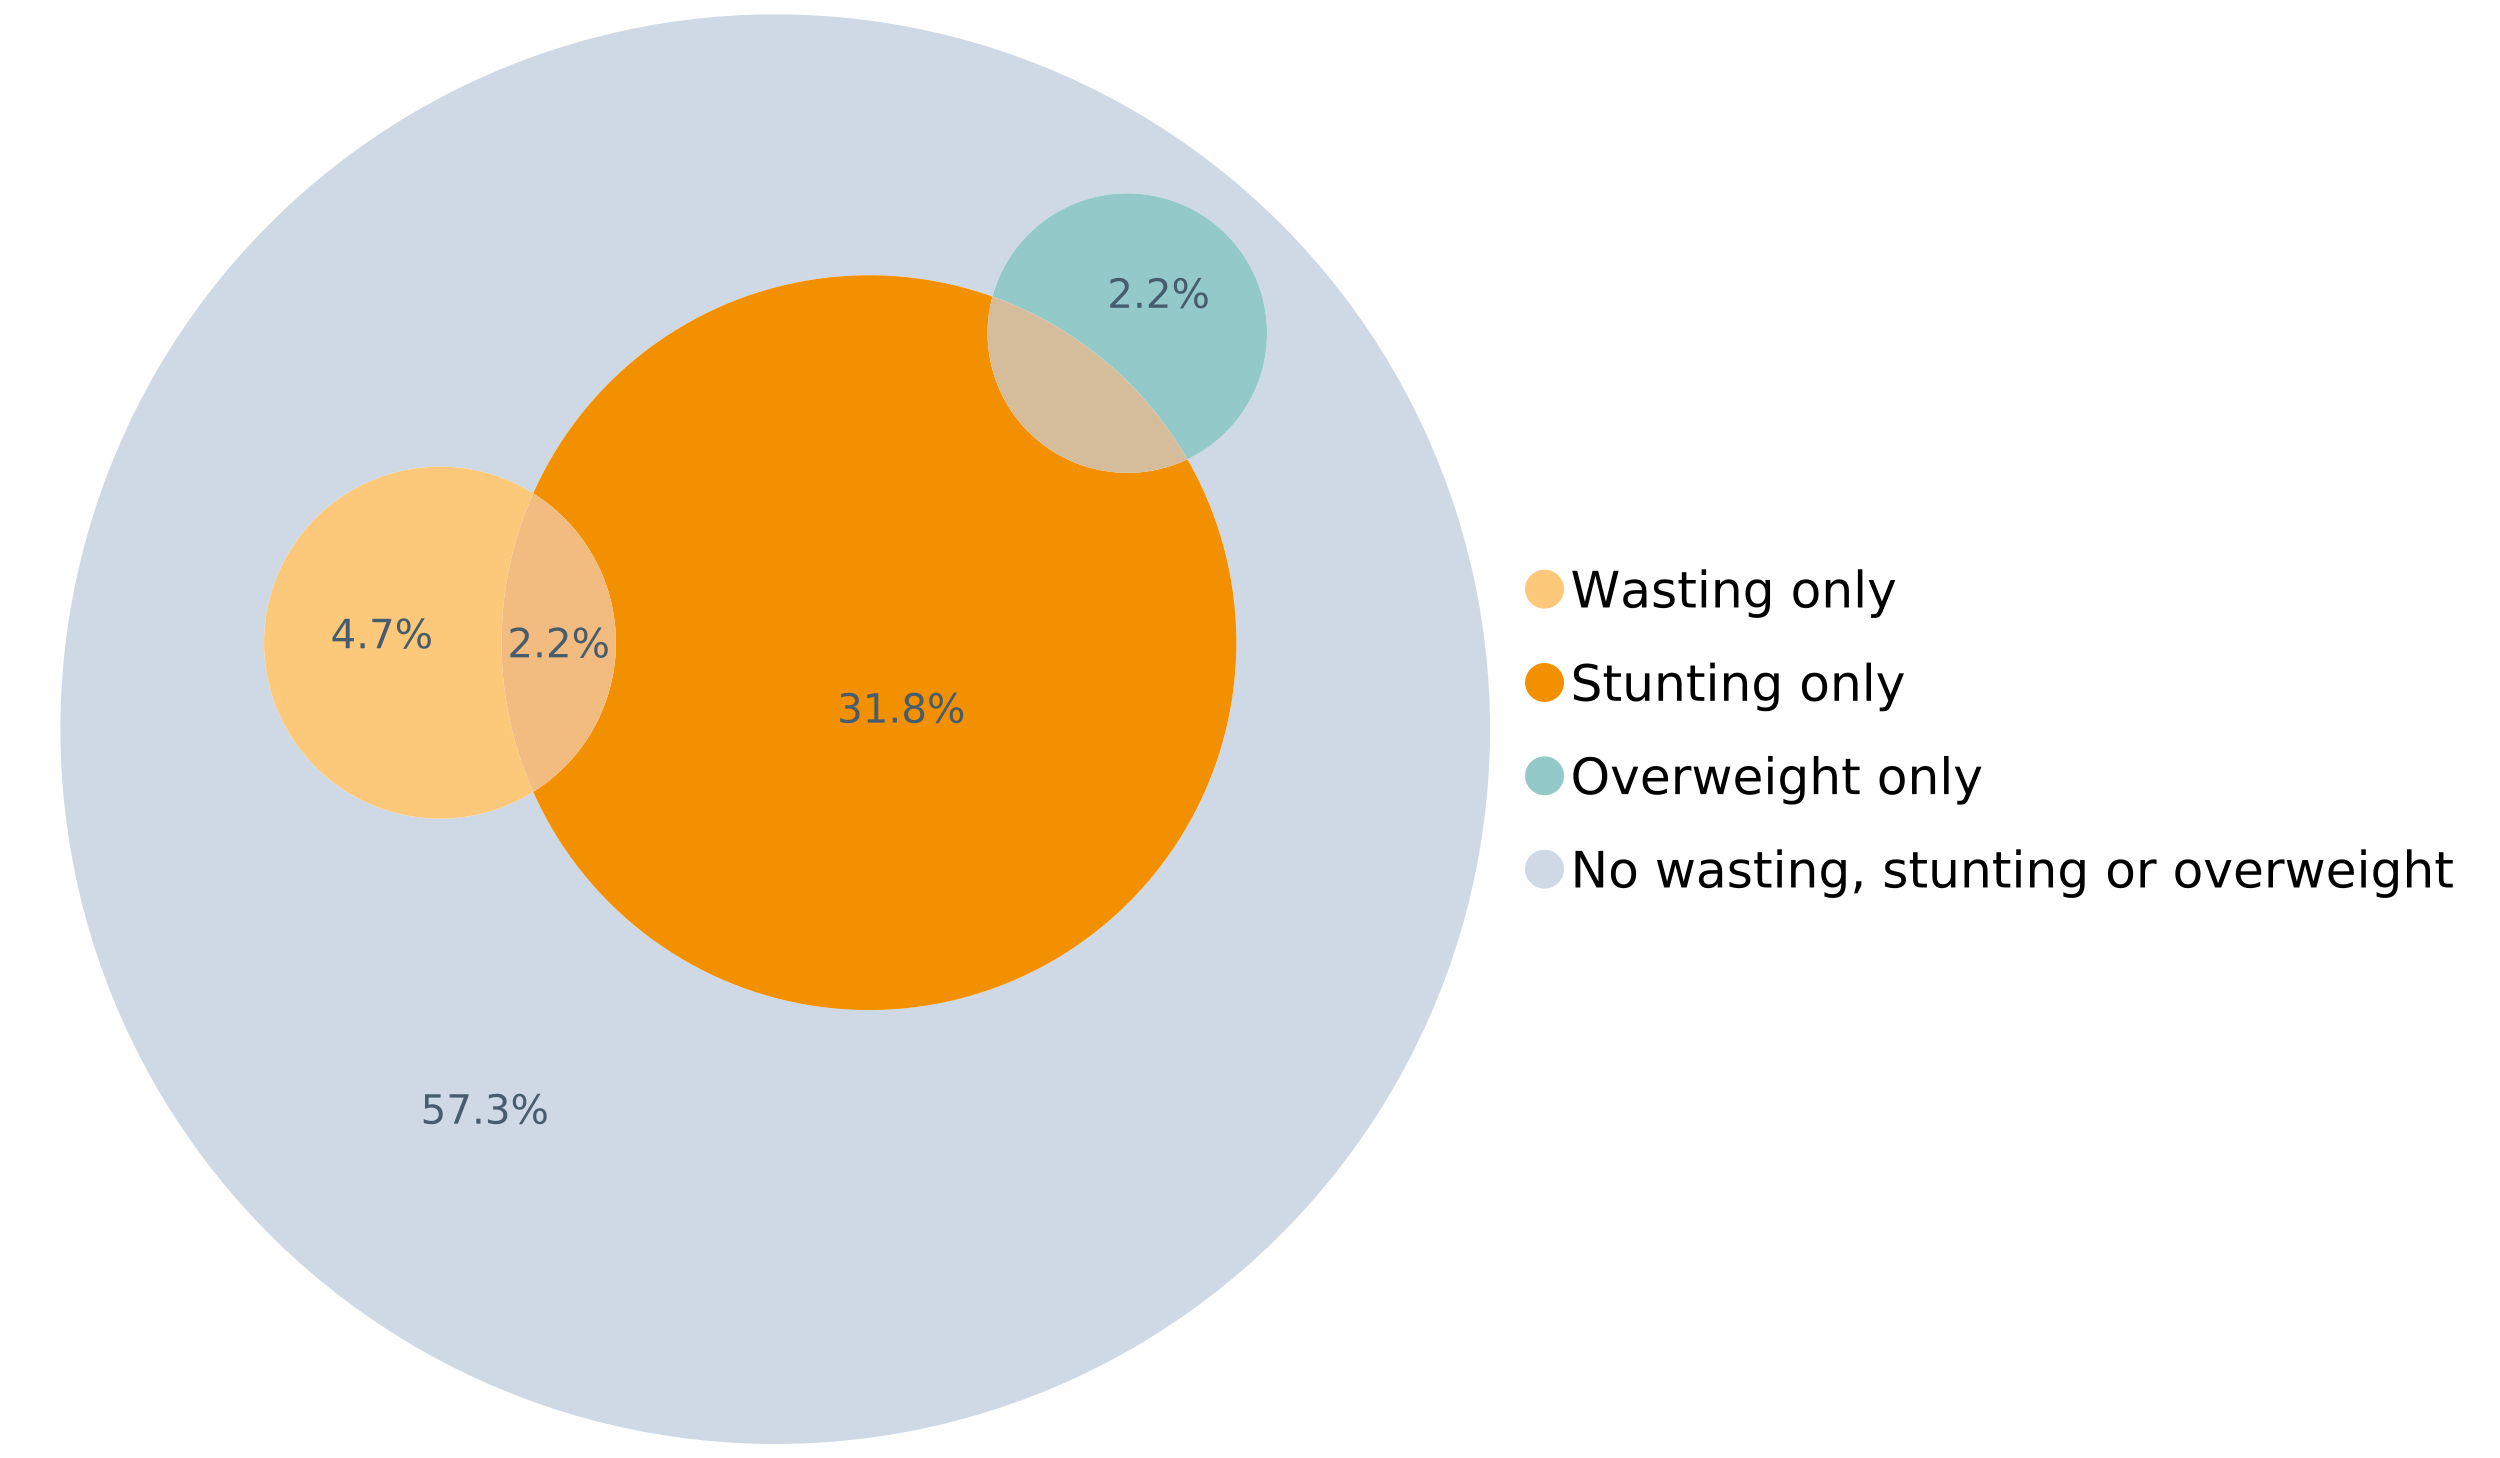 <?xml version="1.0" encoding="UTF-8"?>
<svg xmlns="http://www.w3.org/2000/svg" xmlns:xlink="http://www.w3.org/1999/xlink" width="1234.286pt" height="720pt" viewBox="0 0 1234.286 720" version="1.1">
<defs>
<g>
<symbol overflow="visible" id="glyph0-0">
<path style="stroke:none;" d="M 1.234 4.391 L 1.234 -17.5 L 13.641 -17.5 L 13.641 4.391 Z M 2.625 3 L 12.266 3 L 12.266 -16.094 L 2.625 -16.094 Z M 2.625 3 "/>
</symbol>
<symbol overflow="visible" id="glyph0-1">
<path style="stroke:none;" d="M 0.828 -18.094 L 3.297 -18.094 L 7.094 -2.797 L 10.891 -18.094 L 13.641 -18.094 L 17.453 -2.797 L 21.234 -18.094 L 23.719 -18.094 L 19.172 0 L 16.094 0 L 12.281 -15.703 L 8.438 0 L 5.359 0 Z M 0.828 -18.094 "/>
</symbol>
<symbol overflow="visible" id="glyph0-2">
<path style="stroke:none;" d="M 8.5 -6.828 C 6.695 -6.828 5.445 -6.617 4.75 -6.203 C 4.062 -5.785 3.719 -5.082 3.719 -4.094 C 3.719 -3.301 3.977 -2.672 4.5 -2.203 C 5.02 -1.742 5.727 -1.516 6.625 -1.516 C 7.863 -1.516 8.852 -1.953 9.594 -2.828 C 10.344 -3.703 10.719 -4.867 10.719 -6.328 L 10.719 -6.828 Z M 12.953 -7.734 L 12.953 0 L 10.719 0 L 10.719 -2.062 C 10.207 -1.238 9.57 -0.629 8.812 -0.234 C 8.062 0.148 7.133 0.344 6.031 0.344 C 4.645 0.344 3.539 -0.039 2.719 -0.812 C 1.895 -1.594 1.484 -2.641 1.484 -3.953 C 1.484 -5.473 1.992 -6.617 3.016 -7.391 C 4.047 -8.172 5.57 -8.562 7.594 -8.562 L 10.719 -8.562 L 10.719 -8.781 C 10.719 -9.812 10.379 -10.602 9.703 -11.156 C 9.035 -11.719 8.094 -12 6.875 -12 C 6.094 -12 5.332 -11.906 4.594 -11.719 C 3.863 -11.539 3.16 -11.266 2.484 -10.891 L 2.484 -12.953 C 3.297 -13.266 4.086 -13.5 4.859 -13.656 C 5.629 -13.812 6.375 -13.891 7.094 -13.891 C 9.062 -13.891 10.531 -13.379 11.5 -12.359 C 12.469 -11.348 12.953 -9.805 12.953 -7.734 Z M 12.953 -7.734 "/>
</symbol>
<symbol overflow="visible" id="glyph0-3">
<path style="stroke:none;" d="M 10.984 -13.172 L 10.984 -11.062 C 10.359 -11.383 9.707 -11.625 9.031 -11.781 C 8.352 -11.945 7.648 -12.031 6.922 -12.031 C 5.816 -12.031 4.984 -11.859 4.422 -11.516 C 3.867 -11.18 3.594 -10.676 3.594 -10 C 3.594 -9.477 3.789 -9.066 4.188 -8.766 C 4.582 -8.473 5.379 -8.195 6.578 -7.938 L 7.344 -7.766 C 8.926 -7.422 10.051 -6.941 10.719 -6.328 C 11.383 -5.711 11.719 -4.852 11.719 -3.75 C 11.719 -2.488 11.219 -1.488 10.219 -0.75 C 9.219 -0.02 7.848 0.344 6.109 0.344 C 5.379 0.344 4.617 0.27 3.828 0.125 C 3.047 -0.008 2.219 -0.219 1.344 -0.5 L 1.344 -2.797 C 2.164 -2.367 2.977 -2.047 3.781 -1.828 C 4.582 -1.617 5.375 -1.516 6.156 -1.516 C 7.207 -1.516 8.016 -1.691 8.578 -2.047 C 9.141 -2.41 9.422 -2.922 9.422 -3.578 C 9.422 -4.18 9.219 -4.645 8.812 -4.969 C 8.406 -5.289 7.508 -5.602 6.125 -5.906 L 5.359 -6.078 C 3.973 -6.367 2.973 -6.816 2.359 -7.422 C 1.742 -8.023 1.438 -8.848 1.438 -9.891 C 1.438 -11.172 1.891 -12.156 2.797 -12.844 C 3.703 -13.539 4.988 -13.891 6.656 -13.891 C 7.477 -13.891 8.25 -13.828 8.969 -13.703 C 9.695 -13.586 10.367 -13.41 10.984 -13.172 Z M 10.984 -13.172 "/>
</symbol>
<symbol overflow="visible" id="glyph0-4">
<path style="stroke:none;" d="M 4.547 -17.422 L 4.547 -13.562 L 9.141 -13.562 L 9.141 -11.844 L 4.547 -11.844 L 4.547 -4.469 C 4.547 -3.363 4.695 -2.648 5 -2.328 C 5.301 -2.016 5.914 -1.859 6.844 -1.859 L 9.141 -1.859 L 9.141 0 L 6.844 0 C 5.125 0 3.938 -0.316 3.281 -0.953 C 2.625 -1.598 2.297 -2.77 2.297 -4.469 L 2.297 -11.844 L 0.672 -11.844 L 0.672 -13.562 L 2.297 -13.562 L 2.297 -17.422 Z M 4.547 -17.422 "/>
</symbol>
<symbol overflow="visible" id="glyph0-5">
<path style="stroke:none;" d="M 2.344 -13.562 L 4.562 -13.562 L 4.562 0 L 2.344 0 Z M 2.344 -18.859 L 4.562 -18.859 L 4.562 -16.031 L 2.344 -16.031 Z M 2.344 -18.859 "/>
</symbol>
<symbol overflow="visible" id="glyph0-6">
<path style="stroke:none;" d="M 13.625 -8.188 L 13.625 0 L 11.391 0 L 11.391 -8.125 C 11.391 -9.406 11.141 -10.363 10.641 -11 C 10.141 -11.633 9.391 -11.953 8.391 -11.953 C 7.18 -11.953 6.227 -11.566 5.531 -10.797 C 4.844 -10.035 4.5 -8.992 4.5 -7.672 L 4.5 0 L 2.25 0 L 2.25 -13.562 L 4.5 -13.562 L 4.5 -11.469 C 5.031 -12.281 5.656 -12.883 6.375 -13.281 C 7.102 -13.688 7.938 -13.891 8.875 -13.891 C 10.438 -13.891 11.617 -13.406 12.422 -12.438 C 13.223 -11.477 13.625 -10.062 13.625 -8.188 Z M 13.625 -8.188 "/>
</symbol>
<symbol overflow="visible" id="glyph0-7">
<path style="stroke:none;" d="M 11.266 -6.938 C 11.266 -8.551 10.93 -9.801 10.266 -10.688 C 9.598 -11.582 8.664 -12.031 7.469 -12.031 C 6.27 -12.031 5.336 -11.582 4.672 -10.688 C 4.004 -9.801 3.672 -8.551 3.672 -6.938 C 3.672 -5.332 4.004 -4.082 4.672 -3.188 C 5.336 -2.301 6.27 -1.859 7.469 -1.859 C 8.664 -1.859 9.598 -2.301 10.266 -3.188 C 10.93 -4.082 11.266 -5.332 11.266 -6.938 Z M 13.5 -1.688 C 13.5 0.625 12.984 2.344 11.953 3.469 C 10.93 4.594 9.363 5.156 7.25 5.156 C 6.457 5.156 5.711 5.098 5.016 4.984 C 4.328 4.867 3.656 4.691 3 4.453 L 3 2.281 C 3.656 2.633 4.301 2.895 4.938 3.062 C 5.582 3.227 6.234 3.312 6.891 3.312 C 8.359 3.312 9.453 2.93 10.172 2.172 C 10.898 1.41 11.266 0.258 11.266 -1.281 L 11.266 -2.391 C 10.805 -1.586 10.219 -0.988 9.5 -0.594 C 8.781 -0.195 7.922 0 6.922 0 C 5.254 0 3.91 -0.629 2.891 -1.891 C 1.879 -3.16 1.375 -4.844 1.375 -6.938 C 1.375 -9.039 1.879 -10.723 2.891 -11.984 C 3.91 -13.254 5.254 -13.891 6.922 -13.891 C 7.922 -13.891 8.781 -13.691 9.5 -13.297 C 10.219 -12.898 10.805 -12.305 11.266 -11.516 L 11.266 -13.562 L 13.5 -13.562 Z M 13.5 -1.688 "/>
</symbol>
<symbol overflow="visible" id="glyph0-8">
<path style="stroke:none;" d=""/>
</symbol>
<symbol overflow="visible" id="glyph0-9">
<path style="stroke:none;" d="M 7.594 -12 C 6.395 -12 5.445 -11.531 4.75 -10.594 C 4.062 -9.664 3.719 -8.391 3.719 -6.766 C 3.719 -5.148 4.062 -3.875 4.75 -2.938 C 5.445 -2 6.395 -1.531 7.594 -1.531 C 8.781 -1.531 9.723 -2 10.422 -2.938 C 11.117 -3.875 11.469 -5.148 11.469 -6.766 C 11.469 -8.379 11.117 -9.656 10.422 -10.594 C 9.723 -11.531 8.781 -12 7.594 -12 Z M 7.594 -13.891 C 9.531 -13.891 11.051 -13.258 12.156 -12 C 13.27 -10.738 13.828 -8.992 13.828 -6.766 C 13.828 -4.547 13.27 -2.805 12.156 -1.547 C 11.051 -0.285 9.531 0.344 7.594 0.344 C 5.645 0.344 4.117 -0.285 3.016 -1.547 C 1.922 -2.805 1.375 -4.547 1.375 -6.766 C 1.375 -8.992 1.922 -10.738 3.016 -12 C 4.117 -13.258 5.645 -13.891 7.594 -13.891 Z M 7.594 -13.891 "/>
</symbol>
<symbol overflow="visible" id="glyph0-10">
<path style="stroke:none;" d="M 2.344 -18.859 L 4.562 -18.859 L 4.562 0 L 2.344 0 Z M 2.344 -18.859 "/>
</symbol>
<symbol overflow="visible" id="glyph0-11">
<path style="stroke:none;" d="M 7.984 1.266 C 7.359 2.879 6.742 3.93 6.141 4.422 C 5.547 4.91 4.75 5.156 3.75 5.156 L 1.969 5.156 L 1.969 3.297 L 3.266 3.297 C 3.879 3.297 4.352 3.148 4.688 2.859 C 5.031 2.566 5.41 1.879 5.828 0.797 L 6.234 -0.219 L 0.734 -13.562 L 3.109 -13.562 L 7.344 -2.953 L 11.578 -13.562 L 13.938 -13.562 Z M 7.984 1.266 "/>
</symbol>
<symbol overflow="visible" id="glyph0-12">
<path style="stroke:none;" d="M 13.281 -17.5 L 13.281 -15.109 C 12.352 -15.555 11.473 -15.883 10.641 -16.094 C 9.816 -16.312 9.023 -16.422 8.266 -16.422 C 6.93 -16.422 5.898 -16.16 5.172 -15.641 C 4.453 -15.129 4.094 -14.398 4.094 -13.453 C 4.094 -12.648 4.332 -12.047 4.812 -11.641 C 5.289 -11.234 6.203 -10.906 7.547 -10.656 L 9.031 -10.344 C 10.852 -10 12.195 -9.391 13.062 -8.516 C 13.938 -7.641 14.375 -6.461 14.375 -4.984 C 14.375 -3.234 13.785 -1.906 12.609 -1 C 11.43 -0.102 9.707 0.344 7.438 0.344 C 6.582 0.344 5.672 0.242 4.703 0.047 C 3.742 -0.141 2.742 -0.422 1.703 -0.797 L 1.703 -3.312 C 2.703 -2.758 3.676 -2.344 4.625 -2.062 C 5.582 -1.781 6.52 -1.641 7.438 -1.641 C 8.832 -1.641 9.91 -1.91 10.672 -2.453 C 11.43 -3.004 11.812 -3.789 11.812 -4.812 C 11.812 -5.695 11.535 -6.391 10.984 -6.891 C 10.441 -7.391 9.551 -7.766 8.312 -8.016 L 6.828 -8.312 C 4.992 -8.676 3.672 -9.242 2.859 -10.016 C 2.047 -10.797 1.641 -11.875 1.641 -13.25 C 1.641 -14.852 2.203 -16.113 3.328 -17.031 C 4.453 -17.957 6.004 -18.422 7.984 -18.422 C 8.828 -18.422 9.688 -18.344 10.562 -18.188 C 11.445 -18.031 12.352 -17.801 13.281 -17.5 Z M 13.281 -17.5 "/>
</symbol>
<symbol overflow="visible" id="glyph0-13">
<path style="stroke:none;" d="M 2.109 -5.359 L 2.109 -13.562 L 4.344 -13.562 L 4.344 -5.438 C 4.344 -4.156 4.594 -3.191 5.094 -2.547 C 5.594 -1.91 6.344 -1.594 7.344 -1.594 C 8.539 -1.594 9.488 -1.973 10.188 -2.734 C 10.895 -3.504 11.25 -4.551 11.25 -5.875 L 11.25 -13.562 L 13.469 -13.562 L 13.469 0 L 11.25 0 L 11.25 -2.078 C 10.707 -1.254 10.078 -0.645 9.359 -0.25 C 8.641 0.145 7.812 0.344 6.875 0.344 C 5.312 0.344 4.125 -0.141 3.312 -1.109 C 2.508 -2.078 2.109 -3.492 2.109 -5.359 Z M 7.719 -13.891 Z M 7.719 -13.891 "/>
</symbol>
<symbol overflow="visible" id="glyph0-14">
<path style="stroke:none;" d="M 9.781 -16.422 C 8 -16.422 6.582 -15.758 5.531 -14.438 C 4.488 -13.113 3.969 -11.312 3.969 -9.031 C 3.969 -6.75 4.488 -4.945 5.531 -3.625 C 6.582 -2.301 8 -1.641 9.781 -1.641 C 11.551 -1.641 12.957 -2.301 14 -3.625 C 15.039 -4.945 15.562 -6.75 15.562 -9.031 C 15.562 -11.312 15.039 -13.113 14 -14.438 C 12.957 -15.758 11.551 -16.422 9.781 -16.422 Z M 9.781 -18.422 C 12.312 -18.422 14.336 -17.566 15.859 -15.859 C 17.379 -14.16 18.141 -11.883 18.141 -9.031 C 18.141 -6.176 17.379 -3.898 15.859 -2.203 C 14.336 -0.504 12.312 0.344 9.781 0.344 C 7.227 0.344 5.191 -0.5 3.672 -2.188 C 2.148 -3.883 1.391 -6.164 1.391 -9.031 C 1.391 -11.883 2.148 -14.16 3.672 -15.859 C 5.191 -17.566 7.227 -18.422 9.781 -18.422 Z M 9.781 -18.422 "/>
</symbol>
<symbol overflow="visible" id="glyph0-15">
<path style="stroke:none;" d="M 0.734 -13.562 L 3.109 -13.562 L 7.344 -2.188 L 11.578 -13.562 L 13.938 -13.562 L 8.859 0 L 5.828 0 Z M 0.734 -13.562 "/>
</symbol>
<symbol overflow="visible" id="glyph0-16">
<path style="stroke:none;" d="M 13.938 -7.344 L 13.938 -6.25 L 3.688 -6.25 C 3.789 -4.719 4.254 -3.547 5.078 -2.734 C 5.91 -1.93 7.066 -1.531 8.547 -1.531 C 9.398 -1.531 10.227 -1.633 11.031 -1.844 C 11.832 -2.062 12.629 -2.379 13.422 -2.797 L 13.422 -0.688 C 12.617 -0.352 11.797 -0.098 10.953 0.078 C 10.117 0.254 9.27 0.344 8.406 0.344 C 6.238 0.344 4.523 -0.281 3.266 -1.531 C 2.004 -2.789 1.375 -4.5 1.375 -6.656 C 1.375 -8.875 1.973 -10.633 3.172 -11.938 C 4.367 -13.238 5.984 -13.891 8.016 -13.891 C 9.848 -13.891 11.289 -13.301 12.344 -12.125 C 13.406 -10.957 13.938 -9.363 13.938 -7.344 Z M 11.719 -8 C 11.695 -9.219 11.352 -10.188 10.688 -10.906 C 10.02 -11.633 9.141 -12 8.047 -12 C 6.797 -12 5.797 -11.645 5.047 -10.938 C 4.305 -10.238 3.879 -9.254 3.766 -7.984 Z M 11.719 -8 "/>
</symbol>
<symbol overflow="visible" id="glyph0-17">
<path style="stroke:none;" d="M 10.203 -11.484 C 9.953 -11.629 9.676 -11.734 9.375 -11.797 C 9.082 -11.867 8.758 -11.906 8.406 -11.906 C 7.145 -11.906 6.176 -11.492 5.5 -10.672 C 4.832 -9.859 4.5 -8.68 4.5 -7.141 L 4.5 0 L 2.25 0 L 2.25 -13.562 L 4.5 -13.562 L 4.5 -11.469 C 4.969 -12.289 5.578 -12.898 6.328 -13.297 C 7.078 -13.691 7.988 -13.891 9.062 -13.891 C 9.219 -13.891 9.383 -13.879 9.562 -13.859 C 9.75 -13.836 9.957 -13.812 10.188 -13.781 Z M 10.203 -11.484 "/>
</symbol>
<symbol overflow="visible" id="glyph0-18">
<path style="stroke:none;" d="M 1.047 -13.562 L 3.266 -13.562 L 6.062 -2.984 L 8.828 -13.562 L 11.469 -13.562 L 14.25 -2.984 L 17.016 -13.562 L 19.25 -13.562 L 15.703 0 L 13.078 0 L 10.156 -11.125 L 7.219 0 L 4.594 0 Z M 1.047 -13.562 "/>
</symbol>
<symbol overflow="visible" id="glyph0-19">
<path style="stroke:none;" d="M 13.625 -8.188 L 13.625 0 L 11.391 0 L 11.391 -8.125 C 11.391 -9.406 11.141 -10.363 10.641 -11 C 10.141 -11.633 9.391 -11.953 8.391 -11.953 C 7.18 -11.953 6.227 -11.566 5.531 -10.797 C 4.844 -10.035 4.5 -8.992 4.5 -7.672 L 4.5 0 L 2.25 0 L 2.25 -18.859 L 4.5 -18.859 L 4.5 -11.469 C 5.031 -12.281 5.656 -12.883 6.375 -13.281 C 7.102 -13.688 7.938 -13.891 8.875 -13.891 C 10.438 -13.891 11.617 -13.406 12.422 -12.438 C 13.223 -11.477 13.625 -10.062 13.625 -8.188 Z M 13.625 -8.188 "/>
</symbol>
<symbol overflow="visible" id="glyph0-20">
<path style="stroke:none;" d="M 2.438 -18.094 L 5.734 -18.094 L 13.75 -2.953 L 13.75 -18.094 L 16.125 -18.094 L 16.125 0 L 12.828 0 L 4.812 -15.125 L 4.812 0 L 2.438 0 Z M 2.438 -18.094 "/>
</symbol>
<symbol overflow="visible" id="glyph0-21">
<path style="stroke:none;" d="M 2.906 -3.078 L 5.469 -3.078 L 5.469 -1 L 3.484 2.891 L 1.922 2.891 L 2.906 -1 Z M 2.906 -3.078 "/>
</symbol>
<symbol overflow="visible" id="glyph1-0">
<path style="stroke:none;" d="M 1 3.531 L 1 -14.062 L 10.969 -14.062 L 10.969 3.531 Z M 2.109 2.422 L 9.859 2.422 L 9.859 -12.938 L 2.109 -12.938 Z M 2.109 2.422 "/>
</symbol>
<symbol overflow="visible" id="glyph1-1">
<path style="stroke:none;" d="M 3.828 -1.656 L 10.688 -1.656 L 10.688 0 L 1.453 0 L 1.453 -1.656 C 2.203 -2.426 3.219 -3.461 4.5 -4.766 C 5.789 -6.066 6.602 -6.906 6.938 -7.281 C 7.57 -7.988 8.016 -8.586 8.266 -9.078 C 8.516 -9.566 8.641 -10.051 8.641 -10.531 C 8.641 -11.301 8.367 -11.926 7.828 -12.406 C 7.285 -12.895 6.578 -13.141 5.703 -13.141 C 5.086 -13.141 4.438 -13.031 3.75 -12.812 C 3.062 -12.602 2.332 -12.281 1.562 -11.844 L 1.562 -13.828 C 2.352 -14.148 3.094 -14.391 3.781 -14.547 C 4.469 -14.711 5.098 -14.797 5.672 -14.797 C 7.172 -14.797 8.367 -14.414 9.266 -13.656 C 10.16 -12.906 10.609 -11.906 10.609 -10.656 C 10.609 -10.051 10.492 -9.477 10.266 -8.938 C 10.047 -8.406 9.641 -7.781 9.047 -7.062 C 8.891 -6.875 8.375 -6.328 7.5 -5.422 C 6.633 -4.523 5.41 -3.27 3.828 -1.656 Z M 3.828 -1.656 "/>
</symbol>
<symbol overflow="visible" id="glyph1-2">
<path style="stroke:none;" d="M 2.125 -2.469 L 4.188 -2.469 L 4.188 0 L 2.125 0 Z M 2.125 -2.469 "/>
</symbol>
<symbol overflow="visible" id="glyph1-3">
<path style="stroke:none;" d="M 14.5 -6.391 C 13.938 -6.391 13.492 -6.148 13.172 -5.672 C 12.848 -5.191 12.688 -4.523 12.688 -3.672 C 12.688 -2.828 12.848 -2.16 13.172 -1.672 C 13.492 -1.191 13.938 -0.953 14.5 -0.953 C 15.051 -0.953 15.484 -1.191 15.797 -1.672 C 16.117 -2.16 16.281 -2.828 16.281 -3.672 C 16.281 -4.523 16.117 -5.191 15.797 -5.672 C 15.484 -6.148 15.051 -6.391 14.5 -6.391 Z M 14.5 -7.625 C 15.52 -7.625 16.332 -7.266 16.938 -6.547 C 17.539 -5.836 17.844 -4.879 17.844 -3.672 C 17.844 -2.453 17.539 -1.488 16.938 -0.781 C 16.332 -0.07 15.52 0.281 14.5 0.281 C 13.457 0.281 12.633 -0.07 12.031 -0.781 C 11.426 -1.488 11.125 -2.453 11.125 -3.672 C 11.125 -4.891 11.426 -5.852 12.031 -6.562 C 12.645 -7.27 13.469 -7.625 14.5 -7.625 Z M 4.453 -13.562 C 3.891 -13.562 3.445 -13.316 3.125 -12.828 C 2.801 -12.348 2.641 -11.688 2.641 -10.844 C 2.641 -9.988 2.801 -9.32 3.125 -8.844 C 3.445 -8.363 3.891 -8.125 4.453 -8.125 C 5.016 -8.125 5.457 -8.363 5.781 -8.844 C 6.102 -9.32 6.266 -9.988 6.266 -10.844 C 6.266 -11.676 6.098 -12.336 5.766 -12.828 C 5.441 -13.316 5.004 -13.562 4.453 -13.562 Z M 13.234 -14.797 L 14.797 -14.797 L 5.703 0.281 L 4.141 0.281 Z M 4.453 -14.797 C 5.473 -14.797 6.285 -14.441 6.891 -13.734 C 7.504 -13.023 7.812 -12.062 7.812 -10.844 C 7.812 -9.613 7.508 -8.645 6.906 -7.938 C 6.301 -7.227 5.484 -6.875 4.453 -6.875 C 3.422 -6.875 2.602 -7.227 2 -7.938 C 1.395 -8.656 1.094 -9.625 1.094 -10.844 C 1.094 -12.051 1.395 -13.008 2 -13.719 C 2.602 -14.438 3.422 -14.797 4.453 -14.797 Z M 4.453 -14.797 "/>
</symbol>
<symbol overflow="visible" id="glyph1-4">
<path style="stroke:none;" d="M 2.156 -14.531 L 9.875 -14.531 L 9.875 -12.875 L 3.953 -12.875 L 3.953 -9.312 C 4.234 -9.414 4.516 -9.488 4.797 -9.531 C 5.086 -9.582 5.379 -9.609 5.672 -9.609 C 7.285 -9.609 8.566 -9.16 9.516 -8.266 C 10.461 -7.379 10.938 -6.176 10.938 -4.656 C 10.938 -3.094 10.445 -1.879 9.469 -1.016 C 8.5 -0.148 7.129 0.281 5.359 0.281 C 4.754 0.281 4.133 0.227 3.5 0.125 C 2.863 0.02 2.207 -0.133 1.531 -0.344 L 1.531 -2.312 C 2.125 -2 2.727 -1.766 3.344 -1.609 C 3.969 -1.453 4.629 -1.375 5.328 -1.375 C 6.453 -1.375 7.336 -1.664 7.984 -2.25 C 8.641 -2.844 8.969 -3.645 8.969 -4.656 C 8.969 -5.676 8.641 -6.477 7.984 -7.062 C 7.336 -7.656 6.453 -7.953 5.328 -7.953 C 4.797 -7.953 4.27 -7.895 3.75 -7.781 C 3.227 -7.664 2.695 -7.484 2.156 -7.234 Z M 2.156 -14.531 "/>
</symbol>
<symbol overflow="visible" id="glyph1-5">
<path style="stroke:none;" d="M 1.641 -14.531 L 10.984 -14.531 L 10.984 -13.703 L 5.703 0 L 3.656 0 L 8.609 -12.875 L 1.641 -12.875 Z M 1.641 -14.531 "/>
</symbol>
<symbol overflow="visible" id="glyph1-6">
<path style="stroke:none;" d="M 8.094 -7.844 C 9.031 -7.633 9.766 -7.211 10.297 -6.578 C 10.828 -5.941 11.094 -5.156 11.094 -4.219 C 11.094 -2.789 10.598 -1.68 9.609 -0.891 C 8.617 -0.109 7.219 0.281 5.406 0.281 C 4.789 0.281 4.16 0.219 3.516 0.094 C 2.867 -0.02 2.203 -0.195 1.516 -0.438 L 1.516 -2.344 C 2.066 -2.02 2.664 -1.773 3.312 -1.609 C 3.957 -1.453 4.633 -1.375 5.344 -1.375 C 6.57 -1.375 7.508 -1.613 8.156 -2.094 C 8.801 -2.582 9.125 -3.289 9.125 -4.219 C 9.125 -5.082 8.82 -5.754 8.219 -6.234 C 7.625 -6.711 6.789 -6.953 5.719 -6.953 L 4.031 -6.953 L 4.031 -8.578 L 5.797 -8.578 C 6.766 -8.578 7.504 -8.77 8.016 -9.156 C 8.535 -9.539 8.797 -10.098 8.797 -10.828 C 8.797 -11.566 8.531 -12.133 8 -12.531 C 7.469 -12.938 6.707 -13.141 5.719 -13.141 C 5.188 -13.141 4.609 -13.082 3.984 -12.969 C 3.367 -12.852 2.691 -12.672 1.953 -12.422 L 1.953 -14.172 C 2.703 -14.379 3.398 -14.535 4.047 -14.641 C 4.703 -14.742 5.32 -14.797 5.906 -14.797 C 7.395 -14.797 8.57 -14.457 9.438 -13.781 C 10.312 -13.102 10.75 -12.188 10.75 -11.031 C 10.75 -10.227 10.516 -9.547 10.047 -8.984 C 9.586 -8.43 8.938 -8.051 8.094 -7.844 Z M 8.094 -7.844 "/>
</symbol>
<symbol overflow="visible" id="glyph1-7">
<path style="stroke:none;" d="M 7.531 -12.828 L 2.562 -5.062 L 7.531 -5.062 Z M 7.016 -14.531 L 9.484 -14.531 L 9.484 -5.062 L 11.562 -5.062 L 11.562 -3.422 L 9.484 -3.422 L 9.484 0 L 7.531 0 L 7.531 -3.422 L 0.969 -3.422 L 0.969 -5.328 Z M 7.016 -14.531 "/>
</symbol>
<symbol overflow="visible" id="glyph1-8">
<path style="stroke:none;" d="M 2.469 -1.656 L 5.688 -1.656 L 5.688 -12.75 L 2.188 -12.047 L 2.188 -13.828 L 5.672 -14.531 L 7.625 -14.531 L 7.625 -1.656 L 10.844 -1.656 L 10.844 0 L 2.469 0 Z M 2.469 -1.656 "/>
</symbol>
<symbol overflow="visible" id="glyph1-9">
<path style="stroke:none;" d="M 6.344 -6.906 C 5.406 -6.906 4.664 -6.656 4.125 -6.156 C 3.594 -5.656 3.328 -4.969 3.328 -4.094 C 3.328 -3.219 3.594 -2.531 4.125 -2.031 C 4.664 -1.531 5.406 -1.281 6.344 -1.281 C 7.27 -1.281 8.004 -1.531 8.547 -2.031 C 9.086 -2.531 9.359 -3.219 9.359 -4.094 C 9.359 -4.969 9.086 -5.656 8.547 -6.156 C 8.016 -6.656 7.281 -6.906 6.344 -6.906 Z M 4.375 -7.734 C 3.531 -7.941 2.867 -8.332 2.391 -8.906 C 1.922 -9.488 1.688 -10.195 1.688 -11.031 C 1.688 -12.188 2.098 -13.102 2.922 -13.781 C 3.754 -14.457 4.895 -14.797 6.344 -14.797 C 7.789 -14.797 8.926 -14.457 9.75 -13.781 C 10.57 -13.102 10.984 -12.188 10.984 -11.031 C 10.984 -10.195 10.742 -9.488 10.266 -8.906 C 9.797 -8.332 9.145 -7.941 8.312 -7.734 C 9.258 -7.516 10 -7.082 10.531 -6.438 C 11.062 -5.801 11.328 -5.02 11.328 -4.094 C 11.328 -2.676 10.895 -1.594 10.031 -0.844 C 9.164 -0.094 7.938 0.281 6.344 0.281 C 4.738 0.281 3.504 -0.094 2.641 -0.844 C 1.785 -1.594 1.359 -2.676 1.359 -4.094 C 1.359 -5.02 1.625 -5.801 2.156 -6.438 C 2.688 -7.082 3.426 -7.516 4.375 -7.734 Z M 3.656 -10.844 C 3.656 -10.094 3.891 -9.504 4.359 -9.078 C 4.828 -8.66 5.488 -8.453 6.344 -8.453 C 7.188 -8.453 7.844 -8.66 8.312 -9.078 C 8.789 -9.504 9.031 -10.094 9.031 -10.844 C 9.031 -11.594 8.789 -12.176 8.312 -12.594 C 7.844 -13.02 7.188 -13.234 6.344 -13.234 C 5.488 -13.234 4.828 -13.02 4.359 -12.594 C 3.891 -12.176 3.656 -11.594 3.656 -10.844 Z M 3.656 -10.844 "/>
</symbol>
</g>
</defs>
<g id="surface146903">
<path style=" stroke:none;fill-rule:nonzero;fill:rgb(98.824%,78.824%,47.843%);fill-opacity:1;" d="M 772.18 290.875 C 772.18 296.184 767.875 300.488 762.566 300.488 C 757.254 300.488 752.949 296.184 752.949 290.875 C 752.949 285.566 757.254 281.262 762.566 281.262 C 767.875 281.262 772.18 285.566 772.18 290.875 "/>
<g style="fill:rgb(0%,0%,0%);fill-opacity:1;">
  <use xlink:href="#glyph0-1" x="775.398" y="299.918"/>
  <use xlink:href="#glyph0-2" x="799.925" y="299.918"/>
  <use xlink:href="#glyph0-3" x="815.126" y="299.918"/>
  <use xlink:href="#glyph0-4" x="828.05" y="299.918"/>
  <use xlink:href="#glyph0-5" x="837.776" y="299.918"/>
  <use xlink:href="#glyph0-6" x="844.667" y="299.918"/>
  <use xlink:href="#glyph0-7" x="860.389" y="299.918"/>
  <use xlink:href="#glyph0-8" x="876.135" y="299.918"/>
  <use xlink:href="#glyph0-9" x="884.02" y="299.918"/>
  <use xlink:href="#glyph0-6" x="899.196" y="299.918"/>
  <use xlink:href="#glyph0-10" x="914.918" y="299.918"/>
  <use xlink:href="#glyph0-11" x="921.809" y="299.918"/>
</g>
<path style=" stroke:none;fill-rule:nonzero;fill:rgb(95.294%,56.471%,0%);fill-opacity:1;" d="M 772.18 336.957 C 772.18 342.27 767.875 346.574 762.566 346.574 C 757.254 346.574 752.949 342.27 752.949 336.957 C 752.949 331.648 757.254 327.344 762.566 327.344 C 767.875 327.344 772.18 331.648 772.18 336.957 "/>
<g style="fill:rgb(0%,0%,0%);fill-opacity:1;">
  <use xlink:href="#glyph0-12" x="775.398" y="346"/>
  <use xlink:href="#glyph0-4" x="791.144" y="346"/>
  <use xlink:href="#glyph0-13" x="800.87" y="346"/>
  <use xlink:href="#glyph0-6" x="816.592" y="346"/>
  <use xlink:href="#glyph0-4" x="832.313" y="346"/>
  <use xlink:href="#glyph0-5" x="842.039" y="346"/>
  <use xlink:href="#glyph0-6" x="848.931" y="346"/>
  <use xlink:href="#glyph0-7" x="864.652" y="346"/>
  <use xlink:href="#glyph0-8" x="880.398" y="346"/>
  <use xlink:href="#glyph0-9" x="888.283" y="346"/>
  <use xlink:href="#glyph0-6" x="903.46" y="346"/>
  <use xlink:href="#glyph0-10" x="919.181" y="346"/>
  <use xlink:href="#glyph0-11" x="926.073" y="346"/>
</g>
<path style=" stroke:none;fill-rule:nonzero;fill:rgb(57.647%,79.216%,78.824%);fill-opacity:1;" d="M 772.18 383.043 C 772.18 388.352 767.875 392.656 762.566 392.656 C 757.254 392.656 752.949 388.352 752.949 383.043 C 752.949 377.73 757.254 373.426 762.566 373.426 C 767.875 373.426 772.18 377.73 772.18 383.043 "/>
<g style="fill:rgb(0%,0%,0%);fill-opacity:1;">
  <use xlink:href="#glyph0-14" x="775.398" y="392.082"/>
  <use xlink:href="#glyph0-15" x="794.923" y="392.082"/>
  <use xlink:href="#glyph0-16" x="809.603" y="392.082"/>
  <use xlink:href="#glyph0-17" x="824.864" y="392.082"/>
  <use xlink:href="#glyph0-18" x="835.063" y="392.082"/>
  <use xlink:href="#glyph0-16" x="855.35" y="392.082"/>
  <use xlink:href="#glyph0-5" x="870.612" y="392.082"/>
  <use xlink:href="#glyph0-7" x="877.503" y="392.082"/>
  <use xlink:href="#glyph0-19" x="893.249" y="392.082"/>
  <use xlink:href="#glyph0-4" x="908.971" y="392.082"/>
  <use xlink:href="#glyph0-8" x="918.697" y="392.082"/>
  <use xlink:href="#glyph0-9" x="926.582" y="392.082"/>
  <use xlink:href="#glyph0-6" x="941.758" y="392.082"/>
  <use xlink:href="#glyph0-10" x="957.479" y="392.082"/>
  <use xlink:href="#glyph0-11" x="964.371" y="392.082"/>
</g>
<path style=" stroke:none;fill-rule:nonzero;fill:rgb(81.176%,85.098%,89.804%);fill-opacity:1;" d="M 772.18 429.125 C 772.18 434.434 767.875 438.738 762.566 438.738 C 757.254 438.738 752.949 434.434 752.949 429.125 C 752.949 423.816 757.254 419.512 762.566 419.512 C 767.875 419.512 772.18 423.816 772.18 429.125 "/>
<g style="fill:rgb(0%,0%,0%);fill-opacity:1;">
  <use xlink:href="#glyph0-20" x="775.398" y="438.168"/>
  <use xlink:href="#glyph0-9" x="793.954" y="438.168"/>
  <use xlink:href="#glyph0-8" x="809.131" y="438.168"/>
  <use xlink:href="#glyph0-18" x="817.016" y="438.168"/>
  <use xlink:href="#glyph0-2" x="837.303" y="438.168"/>
  <use xlink:href="#glyph0-3" x="852.504" y="438.168"/>
  <use xlink:href="#glyph0-4" x="865.428" y="438.168"/>
  <use xlink:href="#glyph0-5" x="875.154" y="438.168"/>
  <use xlink:href="#glyph0-6" x="882.045" y="438.168"/>
  <use xlink:href="#glyph0-7" x="897.767" y="438.168"/>
  <use xlink:href="#glyph0-21" x="913.513" y="438.168"/>
  <use xlink:href="#glyph0-8" x="921.398" y="438.168"/>
  <use xlink:href="#glyph0-3" x="929.283" y="438.168"/>
  <use xlink:href="#glyph0-4" x="942.206" y="438.168"/>
  <use xlink:href="#glyph0-13" x="951.932" y="438.168"/>
  <use xlink:href="#glyph0-6" x="967.654" y="438.168"/>
  <use xlink:href="#glyph0-4" x="983.375" y="438.168"/>
  <use xlink:href="#glyph0-5" x="993.101" y="438.168"/>
  <use xlink:href="#glyph0-6" x="999.993" y="438.168"/>
  <use xlink:href="#glyph0-7" x="1015.714" y="438.168"/>
  <use xlink:href="#glyph0-8" x="1031.46" y="438.168"/>
  <use xlink:href="#glyph0-9" x="1039.345" y="438.168"/>
  <use xlink:href="#glyph0-17" x="1054.521" y="438.168"/>
  <use xlink:href="#glyph0-8" x="1064.72" y="438.168"/>
  <use xlink:href="#glyph0-9" x="1072.605" y="438.168"/>
  <use xlink:href="#glyph0-15" x="1087.781" y="438.168"/>
  <use xlink:href="#glyph0-16" x="1102.461" y="438.168"/>
  <use xlink:href="#glyph0-17" x="1117.722" y="438.168"/>
  <use xlink:href="#glyph0-18" x="1127.921" y="438.168"/>
  <use xlink:href="#glyph0-16" x="1148.208" y="438.168"/>
  <use xlink:href="#glyph0-5" x="1163.47" y="438.168"/>
  <use xlink:href="#glyph0-7" x="1170.362" y="438.168"/>
  <use xlink:href="#glyph0-19" x="1186.107" y="438.168"/>
  <use xlink:href="#glyph0-4" x="1201.829" y="438.168"/>
</g>
<path style=" stroke:none;fill-rule:nonzero;fill:rgb(81.176%,85.098%,89.804%);fill-opacity:1;" d="M 394.348 712.75 L 405.477 712.207 L 416.582 711.312 L 427.656 710.07 L 438.688 708.477 L 449.66 706.539 L 460.566 704.254 L 471.395 701.625 L 482.133 698.652 L 492.773 695.348 L 503.309 691.707 L 513.719 687.734 L 524 683.438 L 534.141 678.816 L 544.129 673.875 L 553.957 668.625 L 563.613 663.066 L 573.09 657.203 L 582.379 651.047 L 591.469 644.602 L 600.348 637.867 L 609.012 630.859 L 617.449 623.582 L 625.652 616.039 L 633.613 608.246 L 641.324 600.199 L 648.781 591.918 L 655.969 583.402 L 662.887 574.664 L 669.523 565.715 L 675.875 556.559 L 681.934 547.207 L 687.691 537.668 L 693.148 527.953 L 698.297 518.07 L 703.129 508.027 L 707.645 497.84 L 711.832 487.516 L 715.695 477.062 L 719.223 466.492 L 722.418 455.816 L 725.273 445.047 L 727.785 434.191 L 729.957 423.258 L 731.781 412.266 L 733.258 401.223 L 734.383 390.137 L 735.16 379.02 L 735.586 367.883 L 735.656 356.742 L 735.379 345.602 L 734.75 334.477 L 733.766 323.375 L 732.438 312.312 L 730.758 301.297 L 728.73 290.34 L 726.359 279.453 L 723.645 268.645 L 720.59 257.926 L 717.199 247.312 L 713.477 236.809 L 709.422 226.43 L 705.043 216.184 L 700.34 206.082 L 695.324 196.129 L 689.996 186.344 L 684.359 176.73 L 678.426 167.301 L 672.195 158.062 L 665.676 149.023 L 658.875 140.199 L 651.797 131.59 L 644.453 123.211 L 636.848 115.066 L 628.988 107.164 L 620.883 99.516 L 612.543 92.129 L 603.973 85.008 L 595.18 78.16 L 586.176 71.594 L 576.969 65.316 L 567.57 59.332 L 557.988 53.645 L 548.227 48.266 L 538.305 43.195 L 528.227 38.441 L 518.004 34.012 L 507.645 29.902 L 497.16 26.125 L 486.562 22.68 L 475.863 19.566 L 465.07 16.797 L 454.195 14.371 L 443.25 12.285 L 432.242 10.547 L 421.184 9.16 L 410.09 8.121 L 398.969 7.434 L 387.832 7.094 L 376.688 7.109 L 365.551 7.477 L 354.43 8.195 L 343.34 9.266 L 332.285 10.684 L 321.281 12.449 L 310.344 14.562 L 299.473 17.02 L 288.688 19.82 L 277.996 22.957 L 267.406 26.434 L 256.934 30.238 L 246.586 34.375 L 236.375 38.836 L 226.309 43.613 L 216.398 48.711 L 206.656 54.117 L 197.086 59.828 L 187.703 65.836 L 178.516 72.141 L 169.527 78.73 L 160.758 85.602 L 152.203 92.746 L 143.883 100.156 L 135.797 107.824 L 127.961 115.746 L 120.379 123.91 L 113.055 132.312 L 106 140.938 L 99.223 149.785 L 92.73 158.84 L 86.523 168.094 L 80.613 177.539 L 75.004 187.168 L 69.699 196.969 L 64.711 206.934 L 60.035 217.047 L 55.684 227.305 L 51.66 237.695 L 47.961 248.211 L 44.602 258.832 L 41.574 269.559 L 38.891 280.371 L 36.547 291.266 L 34.551 302.23 L 32.898 313.25 L 31.598 324.316 L 30.648 335.418 L 30.047 346.547 L 29.797 357.688 L 29.902 368.828 L 30.355 379.965 L 31.16 391.078 L 32.316 402.16 L 33.824 413.203 L 35.676 424.191 L 37.875 435.113 L 40.418 445.965 L 43.305 456.727 L 46.527 467.395 L 50.082 477.953 L 53.973 488.395 L 58.191 498.711 L 62.73 508.887 L 67.59 518.914 L 72.766 528.785 L 78.246 538.484 L 84.035 548.008 L 90.117 557.344 L 96.492 566.484 L 103.152 575.414 L 110.094 584.133 L 117.305 592.629 L 124.781 600.891 L 132.516 608.914 L 140.496 616.691 L 148.723 624.211 L 157.18 631.465 L 165.859 638.449 L 174.758 645.156 L 183.863 651.582 L 193.168 657.715 L 202.66 663.551 L 212.332 669.082 L 222.176 674.309 L 232.18 679.219 L 242.332 683.812 L 252.621 688.086 L 263.047 692.027 L 273.586 695.641 L 284.238 698.918 L 294.984 701.859 L 305.82 704.461 L 316.734 706.715 L 327.711 708.625 L 338.742 710.188 L 349.82 711.402 L 360.93 712.266 L 372.062 712.781 L 383.203 712.941 Z M 423.527 498.613 L 417.805 498.348 L 412.094 497.906 L 406.402 497.281 L 400.73 496.477 L 395.086 495.496 L 389.477 494.336 L 383.91 493 L 378.383 491.488 L 372.91 489.801 L 367.492 487.945 L 362.133 485.918 L 356.844 483.723 L 351.625 481.363 L 346.484 478.836 L 341.426 476.152 L 336.453 473.309 L 331.574 470.309 L 326.793 467.156 L 322.113 463.855 L 317.539 460.406 L 313.074 456.816 L 308.727 453.086 L 304.5 449.223 L 300.398 445.227 L 296.422 441.102 L 292.582 436.855 L 288.875 432.488 L 285.305 428.008 L 281.883 423.414 L 278.605 418.719 L 275.477 413.918 L 272.504 409.023 L 269.688 404.035 L 267.027 398.965 L 264.527 393.809 L 263.25 390.949 L 261.75 391.875 L 259.375 393.242 L 256.953 394.535 L 254.496 395.754 L 252 396.891 L 249.469 397.949 L 246.906 398.926 L 244.316 399.82 L 241.695 400.637 L 239.051 401.367 L 236.387 402.012 L 233.703 402.574 L 231.004 403.055 L 228.289 403.445 L 225.562 403.75 L 222.828 403.973 L 220.09 404.105 L 217.348 404.152 L 214.605 404.113 L 211.863 403.984 L 209.129 403.773 L 206.402 403.473 L 203.688 403.09 L 200.984 402.621 L 198.301 402.062 L 195.633 401.426 L 192.988 400.699 L 190.367 399.895 L 187.77 399.004 L 185.207 398.035 L 182.672 396.98 L 180.176 395.852 L 177.711 394.645 L 175.289 393.355 L 172.91 391.996 L 170.574 390.559 L 168.281 389.051 L 166.043 387.469 L 163.852 385.816 L 161.715 384.098 L 159.633 382.312 L 157.609 380.461 L 155.645 378.547 L 153.738 376.574 L 151.898 374.539 L 150.125 372.449 L 148.418 370.301 L 146.777 368.102 L 145.207 365.855 L 143.711 363.555 L 142.285 361.211 L 140.938 358.824 L 139.664 356.395 L 138.469 353.926 L 137.352 351.422 L 136.312 348.883 L 135.355 346.312 L 134.48 343.715 L 133.684 341.09 L 132.977 338.441 L 132.352 335.77 L 131.809 333.082 L 131.352 330.375 L 130.98 327.66 L 130.695 324.93 L 130.5 322.195 L 130.387 319.453 L 130.363 316.711 L 130.422 313.969 L 130.57 311.23 L 130.805 308.5 L 131.125 305.773 L 131.531 303.062 L 132.023 300.363 L 132.598 297.684 L 133.262 295.02 L 134.004 292.379 L 134.832 289.766 L 135.742 287.18 L 136.734 284.621 L 137.805 282.098 L 138.953 279.605 L 140.184 277.152 L 141.488 274.742 L 142.867 272.371 L 144.324 270.047 L 145.852 267.77 L 147.449 265.539 L 149.117 263.363 L 150.855 261.238 L 152.656 259.172 L 154.523 257.164 L 156.453 255.215 L 158.441 253.324 L 160.488 251.5 L 162.594 249.742 L 164.754 248.051 L 166.965 246.43 L 169.227 244.879 L 171.535 243.398 L 173.891 241.992 L 176.289 240.664 L 178.73 239.41 L 181.207 238.23 L 183.719 237.133 L 186.266 236.117 L 188.844 235.18 L 191.449 234.324 L 194.082 233.551 L 196.738 232.863 L 199.414 232.258 L 202.105 231.738 L 204.812 231.305 L 207.535 230.953 L 210.266 230.691 L 213 230.516 L 215.742 230.422 L 218.484 230.422 L 221.227 230.504 L 223.965 230.672 L 226.695 230.93 L 229.414 231.27 L 232.125 231.699 L 234.82 232.211 L 237.496 232.809 L 240.152 233.488 L 242.785 234.254 L 245.395 235.102 L 247.977 236.035 L 250.523 237.043 L 253.039 238.137 L 255.523 239.305 L 257.965 240.555 L 260.367 241.879 L 262.727 243.277 L 263.238 243.602 L 265.547 238.605 L 268.109 233.484 L 270.836 228.445 L 273.719 223.496 L 276.758 218.641 L 279.949 213.883 L 283.285 209.23 L 286.77 204.684 L 290.395 200.25 L 294.16 195.93 L 298.059 191.734 L 302.086 187.664 L 306.242 183.719 L 310.52 179.91 L 314.914 176.238 L 319.422 172.707 L 324.043 169.32 L 328.766 166.082 L 333.59 162.992 L 338.508 160.055 L 343.516 157.277 L 348.609 154.656 L 353.781 152.199 L 359.031 149.906 L 364.352 147.781 L 369.734 145.824 L 375.176 144.039 L 380.672 142.426 L 386.215 140.988 L 391.801 139.723 L 397.426 138.637 L 403.082 137.73 L 408.762 137 L 414.465 136.453 L 420.18 136.082 L 425.902 135.895 L 431.633 135.887 L 437.355 136.059 L 443.074 136.414 L 448.777 136.949 L 454.461 137.66 L 460.117 138.555 L 465.742 139.625 L 471.332 140.875 L 476.883 142.297 L 482.383 143.895 L 487.828 145.668 L 489.977 146.441 L 490.473 144.68 L 491.129 142.602 L 491.852 140.547 L 492.641 138.516 L 493.492 136.508 L 494.402 134.531 L 495.379 132.586 L 496.418 130.668 L 497.512 128.785 L 498.668 126.941 L 499.883 125.129 L 501.152 123.359 L 502.477 121.633 L 503.855 119.945 L 505.285 118.301 L 506.77 116.707 L 508.301 115.156 L 509.883 113.66 L 511.508 112.211 L 513.18 110.812 L 514.895 109.469 L 516.652 108.184 L 518.449 106.949 L 520.281 105.773 L 522.152 104.66 L 524.059 103.602 L 525.996 102.605 L 527.961 101.672 L 529.957 100.801 L 531.98 99.992 L 534.027 99.246 L 536.098 98.566 L 538.188 97.953 L 540.297 97.406 L 542.422 96.926 L 544.562 96.512 L 546.711 96.168 L 548.871 95.891 L 551.039 95.68 L 553.215 95.543 L 555.391 95.469 L 557.57 95.465 L 559.746 95.531 L 561.922 95.668 L 564.09 95.871 L 566.254 96.141 L 568.402 96.48 L 570.543 96.887 L 572.668 97.363 L 574.781 97.906 L 576.871 98.512 L 578.941 99.188 L 580.992 99.926 L 583.016 100.727 L 585.016 101.594 L 586.984 102.523 L 588.926 103.516 L 590.832 104.566 L 592.707 105.68 L 594.543 106.848 L 596.344 108.074 L 598.105 109.359 L 599.824 110.699 L 601.5 112.09 L 603.129 113.535 L 604.715 115.027 L 606.25 116.574 L 607.738 118.164 L 609.172 119.805 L 610.555 121.484 L 611.887 123.211 L 613.16 124.977 L 614.379 126.785 L 615.539 128.629 L 616.641 130.508 L 617.68 132.422 L 618.664 134.367 L 619.582 136.34 L 620.438 138.344 L 621.23 140.371 L 621.957 142.426 L 622.621 144.5 L 623.219 146.598 L 623.75 148.707 L 624.211 150.836 L 624.609 152.98 L 624.938 155.133 L 625.195 157.297 L 625.387 159.465 L 625.512 161.641 L 625.566 163.816 L 625.551 165.996 L 625.469 168.172 L 625.316 170.348 L 625.098 172.512 L 624.809 174.672 L 624.453 176.82 L 624.027 178.957 L 623.535 181.082 L 622.977 183.188 L 622.355 185.273 L 621.664 187.34 L 620.91 189.383 L 620.09 191.402 L 619.207 193.395 L 618.262 195.355 L 617.258 197.289 L 616.191 199.188 L 615.062 201.051 L 613.879 202.879 L 612.637 204.668 L 611.34 206.418 L 609.988 208.129 L 608.582 209.793 L 607.125 211.41 L 605.617 212.984 L 604.062 214.508 L 602.457 215.98 L 600.809 217.406 L 599.113 218.773 L 597.379 220.09 L 595.602 221.352 L 593.785 222.555 L 591.934 223.699 L 590.047 224.789 L 588.125 225.812 L 586.207 226.762 L 586.945 228.02 L 589.684 233.051 L 592.266 238.164 L 594.68 243.359 L 596.93 248.625 L 599.016 253.961 L 600.93 259.359 L 602.672 264.816 L 604.242 270.324 L 605.637 275.879 L 606.855 281.477 L 607.898 287.109 L 608.762 292.77 L 609.445 298.457 L 609.949 304.16 L 610.273 309.879 L 610.418 315.605 L 610.379 321.332 L 610.16 327.059 L 609.762 332.77 L 609.184 338.469 L 608.426 344.148 L 607.488 349.797 L 606.371 355.414 L 605.078 360.996 L 603.609 366.531 L 601.969 372.02 L 600.156 377.453 L 598.172 382.824 L 596.016 388.133 L 593.695 393.367 L 591.215 398.531 L 588.566 403.609 L 585.762 408.605 L 582.801 413.508 L 579.688 418.312 L 576.422 423.02 L 573.012 427.621 L 569.457 432.113 L 565.762 436.488 L 561.93 440.746 L 557.965 444.879 L 553.875 448.887 L 549.656 452.762 L 545.32 456.504 L 540.867 460.105 L 536.301 463.566 L 531.629 466.883 L 526.855 470.047 L 521.984 473.059 L 517.02 475.918 L 511.969 478.617 L 506.836 481.152 L 501.625 483.527 L 496.34 485.738 L 490.988 487.781 L 485.574 489.652 L 480.105 491.352 L 474.582 492.879 L 469.02 494.23 L 463.41 495.402 L 457.773 496.402 L 452.102 497.219 L 446.41 497.859 L 440.703 498.316 L 434.98 498.598 L 429.254 498.695 Z M 423.527 498.613 "/>
<path style=" stroke:none;fill-rule:nonzero;fill:rgb(98.824%,78.824%,47.843%);fill-opacity:1;" d="M 220.09 404.105 L 222.828 403.973 L 225.562 403.75 L 228.289 403.445 L 231.004 403.055 L 233.703 402.574 L 236.387 402.012 L 239.051 401.367 L 241.695 400.637 L 244.316 399.82 L 246.906 398.926 L 249.469 397.949 L 252 396.891 L 254.496 395.754 L 256.953 394.535 L 259.375 393.242 L 261.75 391.875 L 263.25 390.949 L 262.195 388.578 L 260.027 383.277 L 258.027 377.91 L 256.199 372.48 L 254.543 367 L 253.059 361.465 L 251.754 355.891 L 250.621 350.273 L 249.672 344.629 L 248.895 338.953 L 248.301 333.254 L 247.887 327.543 L 247.652 321.82 L 247.602 316.094 L 247.73 310.367 L 248.039 304.648 L 248.527 298.941 L 249.195 293.25 L 250.043 287.586 L 251.07 281.953 L 252.273 276.352 L 253.656 270.793 L 255.211 265.281 L 256.938 259.82 L 258.836 254.418 L 260.906 249.074 L 263.145 243.805 L 263.238 243.602 L 262.727 243.277 L 260.367 241.879 L 257.965 240.555 L 255.523 239.305 L 253.039 238.137 L 250.523 237.043 L 247.977 236.035 L 245.395 235.102 L 242.785 234.254 L 240.152 233.488 L 237.496 232.809 L 234.82 232.211 L 232.125 231.699 L 229.414 231.27 L 226.695 230.93 L 223.965 230.672 L 221.227 230.504 L 218.484 230.422 L 215.742 230.422 L 213 230.516 L 210.266 230.691 L 207.535 230.953 L 204.812 231.305 L 202.105 231.738 L 199.414 232.258 L 196.738 232.863 L 194.082 233.551 L 191.449 234.324 L 188.844 235.18 L 186.266 236.117 L 183.719 237.133 L 181.207 238.23 L 178.73 239.41 L 176.289 240.664 L 173.891 241.992 L 171.535 243.398 L 169.227 244.879 L 166.965 246.43 L 164.754 248.051 L 162.594 249.742 L 160.488 251.5 L 158.441 253.324 L 156.453 255.215 L 154.523 257.164 L 152.656 259.172 L 150.855 261.238 L 149.117 263.363 L 147.449 265.539 L 145.852 267.77 L 144.324 270.047 L 142.867 272.371 L 141.488 274.742 L 140.184 277.152 L 138.953 279.605 L 137.805 282.098 L 136.734 284.621 L 135.742 287.18 L 134.832 289.766 L 134.004 292.379 L 133.262 295.02 L 132.598 297.684 L 132.023 300.363 L 131.531 303.062 L 131.125 305.773 L 130.805 308.5 L 130.57 311.23 L 130.422 313.969 L 130.363 316.711 L 130.387 319.453 L 130.5 322.195 L 130.695 324.93 L 130.98 327.66 L 131.352 330.375 L 131.809 333.082 L 132.352 335.77 L 132.977 338.441 L 133.684 341.09 L 134.48 343.715 L 135.355 346.312 L 136.312 348.883 L 137.352 351.422 L 138.469 353.926 L 139.664 356.395 L 140.938 358.824 L 142.285 361.211 L 143.711 363.555 L 145.207 365.855 L 146.777 368.102 L 148.418 370.301 L 150.125 372.449 L 151.898 374.539 L 153.738 376.574 L 155.645 378.547 L 157.609 380.461 L 159.633 382.312 L 161.715 384.098 L 163.852 385.816 L 166.043 387.469 L 168.281 389.051 L 170.574 390.559 L 172.91 391.996 L 175.289 393.355 L 177.711 394.645 L 180.176 395.852 L 182.672 396.98 L 185.207 398.035 L 187.77 399.004 L 190.367 399.895 L 192.988 400.699 L 195.633 401.426 L 198.301 402.062 L 200.984 402.621 L 203.688 403.09 L 206.402 403.473 L 209.129 403.773 L 211.863 403.984 L 214.605 404.113 L 217.348 404.152 Z M 220.09 404.105 "/>
<path style=" stroke:none;fill-rule:nonzero;fill:rgb(95.294%,56.471%,0%);fill-opacity:1;" d="M 434.98 498.598 L 440.703 498.316 L 446.41 497.859 L 452.102 497.219 L 457.773 496.402 L 463.41 495.402 L 469.02 494.23 L 474.582 492.879 L 480.105 491.352 L 485.574 489.652 L 490.988 487.781 L 496.34 485.738 L 501.625 483.527 L 506.836 481.152 L 511.969 478.617 L 517.02 475.918 L 521.984 473.059 L 526.855 470.047 L 531.629 466.883 L 536.301 463.566 L 540.867 460.105 L 545.32 456.504 L 549.656 452.762 L 553.875 448.887 L 557.965 444.879 L 561.93 440.746 L 565.762 436.488 L 569.457 432.113 L 573.012 427.621 L 576.422 423.02 L 579.688 418.312 L 582.801 413.508 L 585.762 408.605 L 588.566 403.609 L 591.215 398.531 L 593.695 393.367 L 596.016 388.133 L 598.172 382.824 L 600.156 377.453 L 601.969 372.02 L 603.609 366.531 L 605.078 360.996 L 606.371 355.414 L 607.488 349.797 L 608.426 344.148 L 609.184 338.469 L 609.762 332.77 L 610.16 327.059 L 610.379 321.332 L 610.418 315.605 L 610.273 309.879 L 609.949 304.16 L 609.445 298.457 L 608.762 292.77 L 607.898 287.109 L 606.855 281.477 L 605.637 275.879 L 604.242 270.324 L 602.672 264.816 L 600.93 259.359 L 599.016 253.961 L 596.93 248.625 L 594.68 243.359 L 592.266 238.164 L 589.684 233.051 L 586.945 228.02 L 586.207 226.762 L 586.172 226.781 L 584.191 227.684 L 582.18 228.523 L 580.145 229.301 L 578.086 230.012 L 576.004 230.656 L 573.906 231.238 L 571.789 231.754 L 569.656 232.199 L 567.512 232.578 L 565.355 232.891 L 563.191 233.133 L 561.02 233.309 L 558.844 233.414 L 556.664 233.449 L 554.488 233.418 L 552.312 233.32 L 550.141 233.148 L 547.973 232.914 L 545.816 232.605 L 543.672 232.234 L 541.539 231.793 L 539.422 231.285 L 537.32 230.711 L 535.238 230.07 L 533.176 229.363 L 531.141 228.59 L 529.125 227.758 L 527.141 226.859 L 525.188 225.898 L 523.262 224.875 L 521.371 223.797 L 519.516 222.656 L 517.699 221.457 L 515.918 220.199 L 514.18 218.887 L 512.48 217.523 L 510.828 216.105 L 509.219 214.637 L 507.66 213.113 L 506.148 211.547 L 504.688 209.93 L 503.277 208.27 L 501.918 206.566 L 500.617 204.82 L 499.371 203.035 L 498.18 201.207 L 497.051 199.348 L 495.98 197.449 L 494.969 195.52 L 494.016 193.559 L 493.129 191.57 L 492.305 189.555 L 491.543 187.512 L 490.848 185.449 L 490.219 183.363 L 489.656 181.258 L 489.16 179.141 L 488.727 177.004 L 488.367 174.855 L 488.07 172.695 L 487.844 170.531 L 487.688 168.359 L 487.598 166.18 L 487.578 164.004 L 487.629 161.824 L 487.746 159.648 L 487.93 157.48 L 488.188 155.316 L 488.508 153.16 L 488.898 151.02 L 489.355 148.891 L 489.883 146.773 L 489.977 146.441 L 487.828 145.668 L 482.383 143.895 L 476.883 142.297 L 471.332 140.875 L 465.742 139.625 L 460.117 138.555 L 454.461 137.66 L 448.777 136.949 L 443.074 136.414 L 437.355 136.059 L 431.633 135.887 L 425.902 135.895 L 420.18 136.082 L 414.465 136.453 L 408.762 137 L 403.082 137.73 L 397.426 138.637 L 391.801 139.723 L 386.215 140.988 L 380.672 142.426 L 375.176 144.039 L 369.734 145.824 L 364.352 147.781 L 359.031 149.906 L 353.781 152.199 L 348.609 154.656 L 343.516 157.277 L 338.508 160.055 L 333.59 162.992 L 328.766 166.082 L 324.043 169.32 L 319.422 172.707 L 314.914 176.238 L 310.52 179.91 L 306.242 183.719 L 302.086 187.664 L 298.059 191.734 L 294.16 195.93 L 290.395 200.25 L 286.77 204.684 L 283.285 209.23 L 279.949 213.883 L 276.758 218.641 L 273.719 223.496 L 270.836 228.445 L 268.109 233.484 L 265.547 238.605 L 263.238 243.602 L 265.039 244.75 L 267.305 246.297 L 269.52 247.91 L 271.684 249.598 L 273.793 251.348 L 275.848 253.168 L 277.84 255.051 L 279.777 256.996 L 281.648 259 L 283.457 261.062 L 285.199 263.18 L 286.871 265.352 L 288.477 267.578 L 290.008 269.852 L 291.469 272.172 L 292.859 274.539 L 294.168 276.949 L 295.402 279.398 L 296.562 281.883 L 297.641 284.406 L 298.637 286.961 L 299.555 289.547 L 300.387 292.156 L 301.141 294.797 L 301.809 297.457 L 302.391 300.137 L 302.891 302.832 L 303.305 305.543 L 303.633 308.266 L 303.871 311 L 304.027 313.738 L 304.098 316.48 L 304.078 319.223 L 303.973 321.961 L 303.781 324.699 L 303.504 327.426 L 303.141 330.145 L 302.695 332.852 L 302.16 335.543 L 301.539 338.215 L 300.836 340.863 L 300.051 343.492 L 299.184 346.094 L 298.234 348.668 L 297.203 351.207 L 296.09 353.715 L 294.902 356.188 L 293.633 358.621 L 292.289 361.012 L 290.871 363.359 L 289.383 365.66 L 287.82 367.914 L 286.184 370.117 L 284.484 372.27 L 282.715 374.363 L 280.879 376.402 L 278.98 378.383 L 277.02 380.301 L 275 382.156 L 272.926 383.949 L 270.793 385.672 L 268.605 387.332 L 266.371 388.918 L 264.082 390.434 L 263.25 390.949 L 264.527 393.809 L 267.027 398.965 L 269.688 404.035 L 272.504 409.023 L 275.477 413.918 L 278.605 418.719 L 281.883 423.414 L 285.305 428.008 L 288.875 432.488 L 292.582 436.855 L 296.422 441.102 L 300.398 445.227 L 304.5 449.223 L 308.727 453.086 L 313.074 456.816 L 317.539 460.406 L 322.113 463.855 L 326.793 467.156 L 331.574 470.309 L 336.453 473.309 L 341.426 476.152 L 346.484 478.836 L 351.625 481.363 L 356.844 483.723 L 362.133 485.918 L 367.492 487.945 L 372.91 489.801 L 378.383 491.488 L 383.91 493 L 389.477 494.336 L 395.086 495.496 L 400.73 496.477 L 406.402 497.281 L 412.094 497.906 L 417.805 498.348 L 423.527 498.613 L 429.254 498.695 Z M 434.98 498.598 "/>
<path style=" stroke:none;fill-rule:nonzero;fill:rgb(57.647%,79.216%,78.824%);fill-opacity:1;" d="M 588.125 225.812 L 590.047 224.789 L 591.934 223.699 L 593.785 222.555 L 595.602 221.352 L 597.379 220.09 L 599.113 218.773 L 600.809 217.406 L 602.457 215.98 L 604.062 214.508 L 605.617 212.984 L 607.125 211.41 L 608.582 209.793 L 609.988 208.129 L 611.34 206.418 L 612.637 204.668 L 613.879 202.879 L 615.062 201.051 L 616.191 199.188 L 617.258 197.289 L 618.262 195.355 L 619.207 193.395 L 620.09 191.402 L 620.91 189.383 L 621.664 187.34 L 622.355 185.273 L 622.977 183.188 L 623.535 181.082 L 624.027 178.957 L 624.453 176.82 L 624.809 174.672 L 625.098 172.512 L 625.316 170.348 L 625.469 168.172 L 625.551 165.996 L 625.566 163.816 L 625.512 161.641 L 625.387 159.465 L 625.195 157.297 L 624.938 155.133 L 624.609 152.98 L 624.211 150.836 L 623.75 148.707 L 623.219 146.598 L 622.621 144.5 L 621.957 142.426 L 621.23 140.371 L 620.438 138.344 L 619.582 136.34 L 618.664 134.367 L 617.68 132.422 L 616.641 130.508 L 615.539 128.629 L 614.379 126.785 L 613.16 124.977 L 611.887 123.211 L 610.555 121.484 L 609.172 119.805 L 607.738 118.164 L 606.25 116.574 L 604.715 115.027 L 603.129 113.535 L 601.5 112.09 L 599.824 110.699 L 598.105 109.359 L 596.344 108.074 L 594.543 106.848 L 592.707 105.68 L 590.832 104.566 L 588.926 103.516 L 586.984 102.523 L 585.016 101.594 L 583.016 100.727 L 580.992 99.926 L 578.941 99.188 L 576.871 98.512 L 574.781 97.906 L 572.668 97.363 L 570.543 96.887 L 568.402 96.48 L 566.254 96.141 L 564.09 95.871 L 561.922 95.668 L 559.746 95.531 L 557.57 95.465 L 555.391 95.469 L 553.215 95.543 L 551.039 95.68 L 548.871 95.891 L 546.711 96.168 L 544.562 96.512 L 542.422 96.926 L 540.297 97.406 L 538.188 97.953 L 536.098 98.566 L 534.027 99.246 L 531.98 99.992 L 529.957 100.801 L 527.961 101.672 L 525.996 102.605 L 524.059 103.602 L 522.152 104.66 L 520.281 105.773 L 518.449 106.949 L 516.652 108.184 L 514.895 109.469 L 513.18 110.812 L 511.508 112.211 L 509.883 113.66 L 508.301 115.156 L 506.77 116.707 L 505.285 118.301 L 503.855 119.945 L 502.477 121.633 L 501.152 123.359 L 499.883 125.129 L 498.668 126.941 L 497.512 128.785 L 496.418 130.668 L 495.379 132.586 L 494.402 134.531 L 493.492 136.508 L 492.641 138.516 L 491.852 140.547 L 491.129 142.602 L 490.473 144.68 L 489.977 146.441 L 493.215 147.609 L 498.539 149.723 L 503.797 152 L 508.977 154.441 L 514.078 157.047 L 519.094 159.812 L 524.02 162.734 L 528.852 165.812 L 533.582 169.039 L 538.211 172.414 L 542.73 175.934 L 547.133 179.594 L 551.422 183.391 L 555.586 187.324 L 559.629 191.383 L 563.535 195.57 L 567.312 199.879 L 570.949 204.301 L 574.445 208.84 L 577.797 213.484 L 581 218.234 L 584.051 223.082 L 586.207 226.762 Z M 588.125 225.812 "/>
<path style=" stroke:none;fill-rule:nonzero;fill:rgb(94.902%,73.333%,49.804%);fill-opacity:1;" d="M 264.082 390.434 L 266.371 388.918 L 268.605 387.332 L 270.793 385.672 L 272.926 383.949 L 275 382.156 L 277.02 380.301 L 278.98 378.383 L 280.879 376.402 L 282.715 374.363 L 284.484 372.27 L 286.184 370.117 L 287.82 367.914 L 289.383 365.66 L 290.871 363.359 L 292.289 361.012 L 293.633 358.621 L 294.902 356.188 L 296.09 353.715 L 297.203 351.207 L 298.234 348.668 L 299.184 346.094 L 300.051 343.492 L 300.836 340.863 L 301.539 338.215 L 302.16 335.543 L 302.695 332.852 L 303.141 330.145 L 303.504 327.426 L 303.781 324.699 L 303.973 321.961 L 304.078 319.223 L 304.098 316.48 L 304.027 313.738 L 303.871 311 L 303.633 308.266 L 303.305 305.543 L 302.891 302.832 L 302.391 300.137 L 301.809 297.457 L 301.141 294.797 L 300.387 292.156 L 299.555 289.547 L 298.637 286.961 L 297.641 284.406 L 296.562 281.883 L 295.402 279.398 L 294.168 276.949 L 292.859 274.539 L 291.469 272.172 L 290.008 269.852 L 288.477 267.578 L 286.871 265.352 L 285.199 263.18 L 283.457 261.062 L 281.648 259 L 279.777 256.996 L 277.84 255.051 L 275.848 253.168 L 273.793 251.348 L 271.684 249.598 L 269.52 247.91 L 267.305 246.297 L 265.039 244.75 L 263.238 243.602 L 263.145 243.805 L 260.906 249.074 L 258.836 254.418 L 256.938 259.82 L 255.211 265.281 L 253.656 270.793 L 252.273 276.352 L 251.07 281.953 L 250.043 287.586 L 249.195 293.25 L 248.527 298.941 L 248.039 304.648 L 247.73 310.367 L 247.602 316.094 L 247.652 321.82 L 247.887 327.543 L 248.301 333.254 L 248.895 338.953 L 249.672 344.629 L 250.621 350.273 L 251.754 355.891 L 253.059 361.465 L 254.543 367 L 256.199 372.48 L 258.027 377.91 L 260.027 383.277 L 262.195 388.578 L 263.25 390.949 Z M 264.082 390.434 "/>
<path style=" stroke:none;fill-rule:nonzero;fill:rgb(83.529%,73.725%,60.392%);fill-opacity:1;" d="M 558.844 233.414 L 561.02 233.309 L 563.191 233.133 L 565.355 232.891 L 567.512 232.578 L 569.656 232.199 L 571.789 231.754 L 573.906 231.238 L 576.004 230.656 L 578.086 230.012 L 580.145 229.301 L 582.18 228.523 L 584.191 227.684 L 586.172 226.781 L 586.207 226.762 L 584.051 223.082 L 581 218.234 L 577.797 213.484 L 574.445 208.84 L 570.949 204.301 L 567.312 199.879 L 563.535 195.57 L 559.629 191.383 L 555.586 187.324 L 551.422 183.391 L 547.133 179.594 L 542.73 175.934 L 538.211 172.414 L 533.582 169.039 L 528.852 165.812 L 524.02 162.734 L 519.094 159.812 L 514.078 157.047 L 508.977 154.441 L 503.797 152 L 498.539 149.723 L 493.215 147.609 L 489.977 146.441 L 489.883 146.773 L 489.355 148.891 L 488.898 151.02 L 488.508 153.16 L 488.188 155.316 L 487.93 157.48 L 487.746 159.648 L 487.629 161.824 L 487.578 164.004 L 487.598 166.18 L 487.688 168.359 L 487.844 170.531 L 488.07 172.695 L 488.367 174.855 L 488.727 177.004 L 489.16 179.141 L 489.656 181.258 L 490.219 183.363 L 490.848 185.449 L 491.543 187.512 L 492.305 189.555 L 493.129 191.57 L 494.016 193.559 L 494.969 195.52 L 495.98 197.449 L 497.051 199.348 L 498.18 201.207 L 499.371 203.035 L 500.617 204.82 L 501.918 206.566 L 503.277 208.27 L 504.688 209.93 L 506.148 211.547 L 507.66 213.113 L 509.219 214.637 L 510.828 216.105 L 512.48 217.523 L 514.18 218.887 L 515.918 220.199 L 517.699 221.457 L 519.516 222.656 L 521.371 223.797 L 523.262 224.875 L 525.188 225.898 L 527.141 226.859 L 529.125 227.758 L 531.141 228.59 L 533.176 229.363 L 535.238 230.07 L 537.32 230.711 L 539.422 231.285 L 541.539 231.793 L 543.672 232.234 L 545.816 232.605 L 547.973 232.914 L 550.141 233.148 L 552.312 233.32 L 554.488 233.418 L 556.664 233.449 Z M 558.844 233.414 "/>
<g style="fill:rgb(27.843%,36.078%,42.745%);fill-opacity:1;">
  <use xlink:href="#glyph1-1" x="250.512" y="324.543"/>
  <use xlink:href="#glyph1-2" x="263.201" y="324.543"/>
  <use xlink:href="#glyph1-1" x="269.541" y="324.543"/>
  <use xlink:href="#glyph1-3" x="282.23" y="324.543"/>
</g>
<g style="fill:rgb(27.843%,36.078%,42.745%);fill-opacity:1;">
  <use xlink:href="#glyph1-4" x="207.664" y="554.777"/>
  <use xlink:href="#glyph1-5" x="220.353" y="554.777"/>
  <use xlink:href="#glyph1-2" x="233.043" y="554.777"/>
  <use xlink:href="#glyph1-6" x="239.382" y="554.777"/>
  <use xlink:href="#glyph1-3" x="252.072" y="554.777"/>
</g>
<g style="fill:rgb(27.843%,36.078%,42.745%);fill-opacity:1;">
  <use xlink:href="#glyph1-7" x="163.164" y="320.059"/>
  <use xlink:href="#glyph1-2" x="175.853" y="320.059"/>
  <use xlink:href="#glyph1-5" x="182.193" y="320.059"/>
  <use xlink:href="#glyph1-3" x="194.882" y="320.059"/>
</g>
<g style="fill:rgb(27.843%,36.078%,42.745%);fill-opacity:1;">
  <use xlink:href="#glyph1-6" x="413.285" y="356.785"/>
  <use xlink:href="#glyph1-8" x="425.974" y="356.785"/>
  <use xlink:href="#glyph1-2" x="438.664" y="356.785"/>
  <use xlink:href="#glyph1-9" x="445.003" y="356.785"/>
  <use xlink:href="#glyph1-3" x="457.693" y="356.785"/>
</g>
<g style="fill:rgb(27.843%,36.078%,42.745%);fill-opacity:1;">
  <use xlink:href="#glyph1-1" x="546.699" y="151.973"/>
  <use xlink:href="#glyph1-2" x="559.388" y="151.973"/>
  <use xlink:href="#glyph1-1" x="565.728" y="151.973"/>
  <use xlink:href="#glyph1-3" x="578.418" y="151.973"/>
</g>
</g>
</svg>
